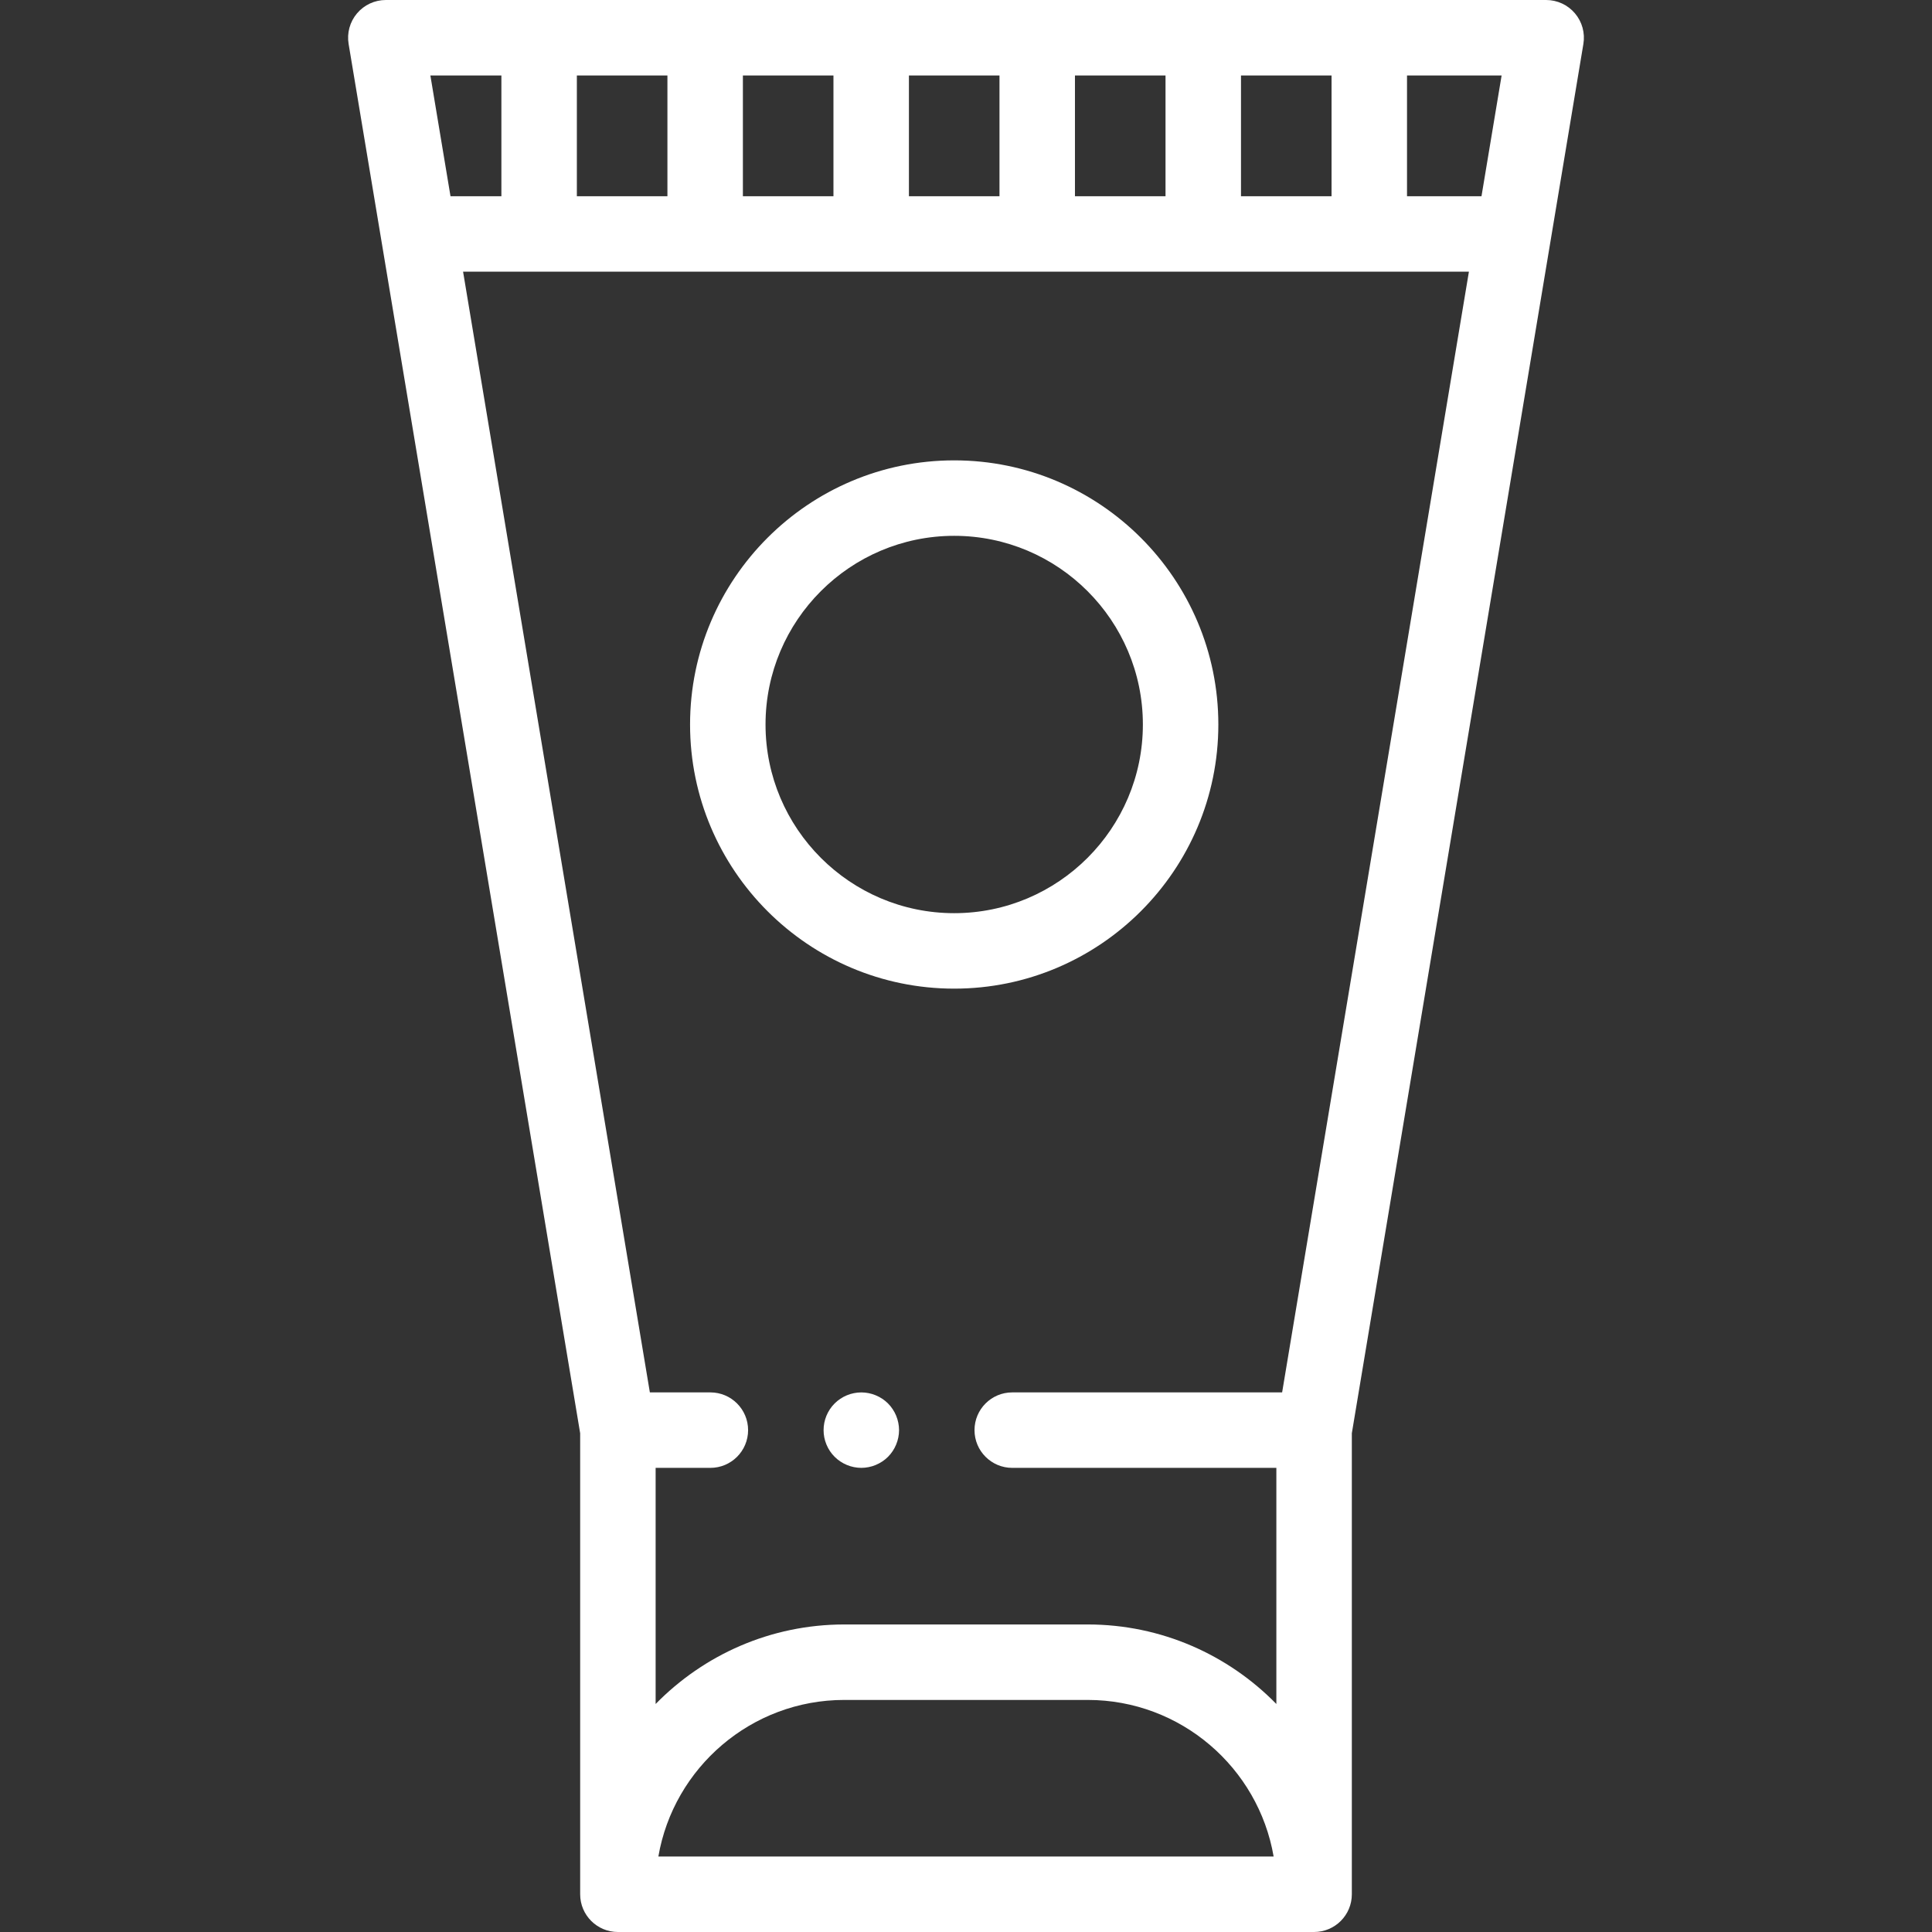 <?xml version="1.0" encoding="iso-8859-1"?>
<!-- Generator: Adobe Illustrator 19.0.0, SVG Export Plug-In . SVG Version: 6.00 Build 0)  -->
<svg xmlns="http://www.w3.org/2000/svg" xmlns:xlink="http://www.w3.org/1999/xlink" version="1.1" id="Capa_1" x="0px" y="0px" viewBox="0 0 512 512" style="enable-background:new 0 0 512 512;" xml:space="preserve" width="512px" height="512px">
<rect x="0" y="0" width="512" height="512" fill="#333333" stroke="none"/>
<g>
	<g>
		<path d="M417.379,3.536C415.48,1.293,412.689,0,409.749,0h-307.5c-2.939,0-5.73,1.293-7.63,3.536    c-1.9,2.243-2.717,5.208-2.233,8.107l61.364,368.183V500.5v1.5c0,5.522,4.477,10,10,10h184.5c5.523,0,10-4.478,10-10v-1.5V379.826    l61.364-368.183C420.096,8.744,419.28,5.779,417.379,3.536z M328.874,20h24v32h-24V20z M284.874,20h24v32h-24V20z M240.874,20h24    v32h-24V20z M196.874,20h24v32h-24V20z M152.874,20h24v32h-24V20z M114.054,20h18.82v32h-13.487L114.054,20z M174.473,492    c4.046-23.537,24.603-41.5,49.277-41.5h64.5c24.674,0,45.231,17.963,49.277,41.5H174.473z M339.777,369h-71.522    c-5.523,0-10,4.478-10,10c0,5.522,4.477,10,10,10h69.994v62.577c-12.716-12.993-30.428-21.077-50-21.077h-64.5    c-19.572,0-37.284,8.084-50,21.077V389h14.506c5.523,0,10-4.478,10-10c0-5.522-4.477-10-10-10H172.22l-49.5-297h266.557    L339.777,369z M392.611,52h-19.737V20h25.07L392.611,52z" fill="#FFFFFF"/>
	</g>
</g>
<g>
	<g>
		<path d="M252.874,122c-38.598,0-70,31.402-70,70c0,38.598,31.402,70,70,70c38.598,0,70-31.402,70-70S291.473,122,252.874,122z     M252.874,242c-27.57,0-50-22.43-50-50s22.43-50,50-50s50,22.43,50,50S280.444,242,252.874,242z" fill="#FFFFFF"/>
	</g>
</g>
<g>
	<g>
		<path d="M238.059,377.05c-0.13-0.64-0.32-1.27-0.57-1.88c-0.25-0.601-0.56-1.18-0.92-1.72c-0.36-0.551-0.78-1.061-1.24-1.521    c-0.46-0.46-0.97-0.88-1.52-1.24c-0.54-0.37-1.13-0.67-1.73-0.92c-0.6-0.25-1.23-0.45-1.87-0.569c-1.29-0.261-2.62-0.261-3.91,0    c-0.64,0.119-1.26,0.319-1.87,0.569c-0.6,0.25-1.18,0.55-1.72,0.92c-0.55,0.36-1.06,0.78-1.52,1.24    c-0.47,0.46-0.88,0.97-1.25,1.521c-0.36,0.54-0.67,1.119-0.92,1.72c-0.25,0.61-0.44,1.24-0.57,1.88s-0.19,1.3-0.19,1.95    c0,0.649,0.06,1.31,0.19,1.95s0.32,1.27,0.57,1.869c0.25,0.61,0.56,1.19,0.92,1.73c0.37,0.55,0.78,1.06,1.25,1.52    c0.46,0.461,0.97,0.881,1.52,1.24c0.54,0.36,1.12,0.67,1.72,0.92c0.61,0.25,1.23,0.45,1.87,0.57c0.65,0.13,1.3,0.2,1.96,0.2    c0.65,0,1.31-0.07,1.95-0.2c0.64-0.12,1.27-0.32,1.87-0.57s1.19-0.56,1.73-0.92c0.55-0.359,1.06-0.779,1.52-1.24    c0.46-0.46,0.88-0.97,1.24-1.52c0.36-0.54,0.67-1.12,0.92-1.73c0.25-0.6,0.44-1.229,0.57-1.869c0.13-0.641,0.2-1.301,0.2-1.95    C238.259,378.35,238.189,377.689,238.059,377.05z" fill="#FFFFFF"/>
	</g>
</g>
<g>
</g>
<g>
</g>
<g>
</g>
<g>
</g>
<g>
</g>
<g>
</g>
<g>
</g>
<g>
</g>
<g>
</g>
<g>
</g>
<g>
</g>
<g>
</g>
<g>
</g>
<g>
</g>
<g>
</g>
</svg>
